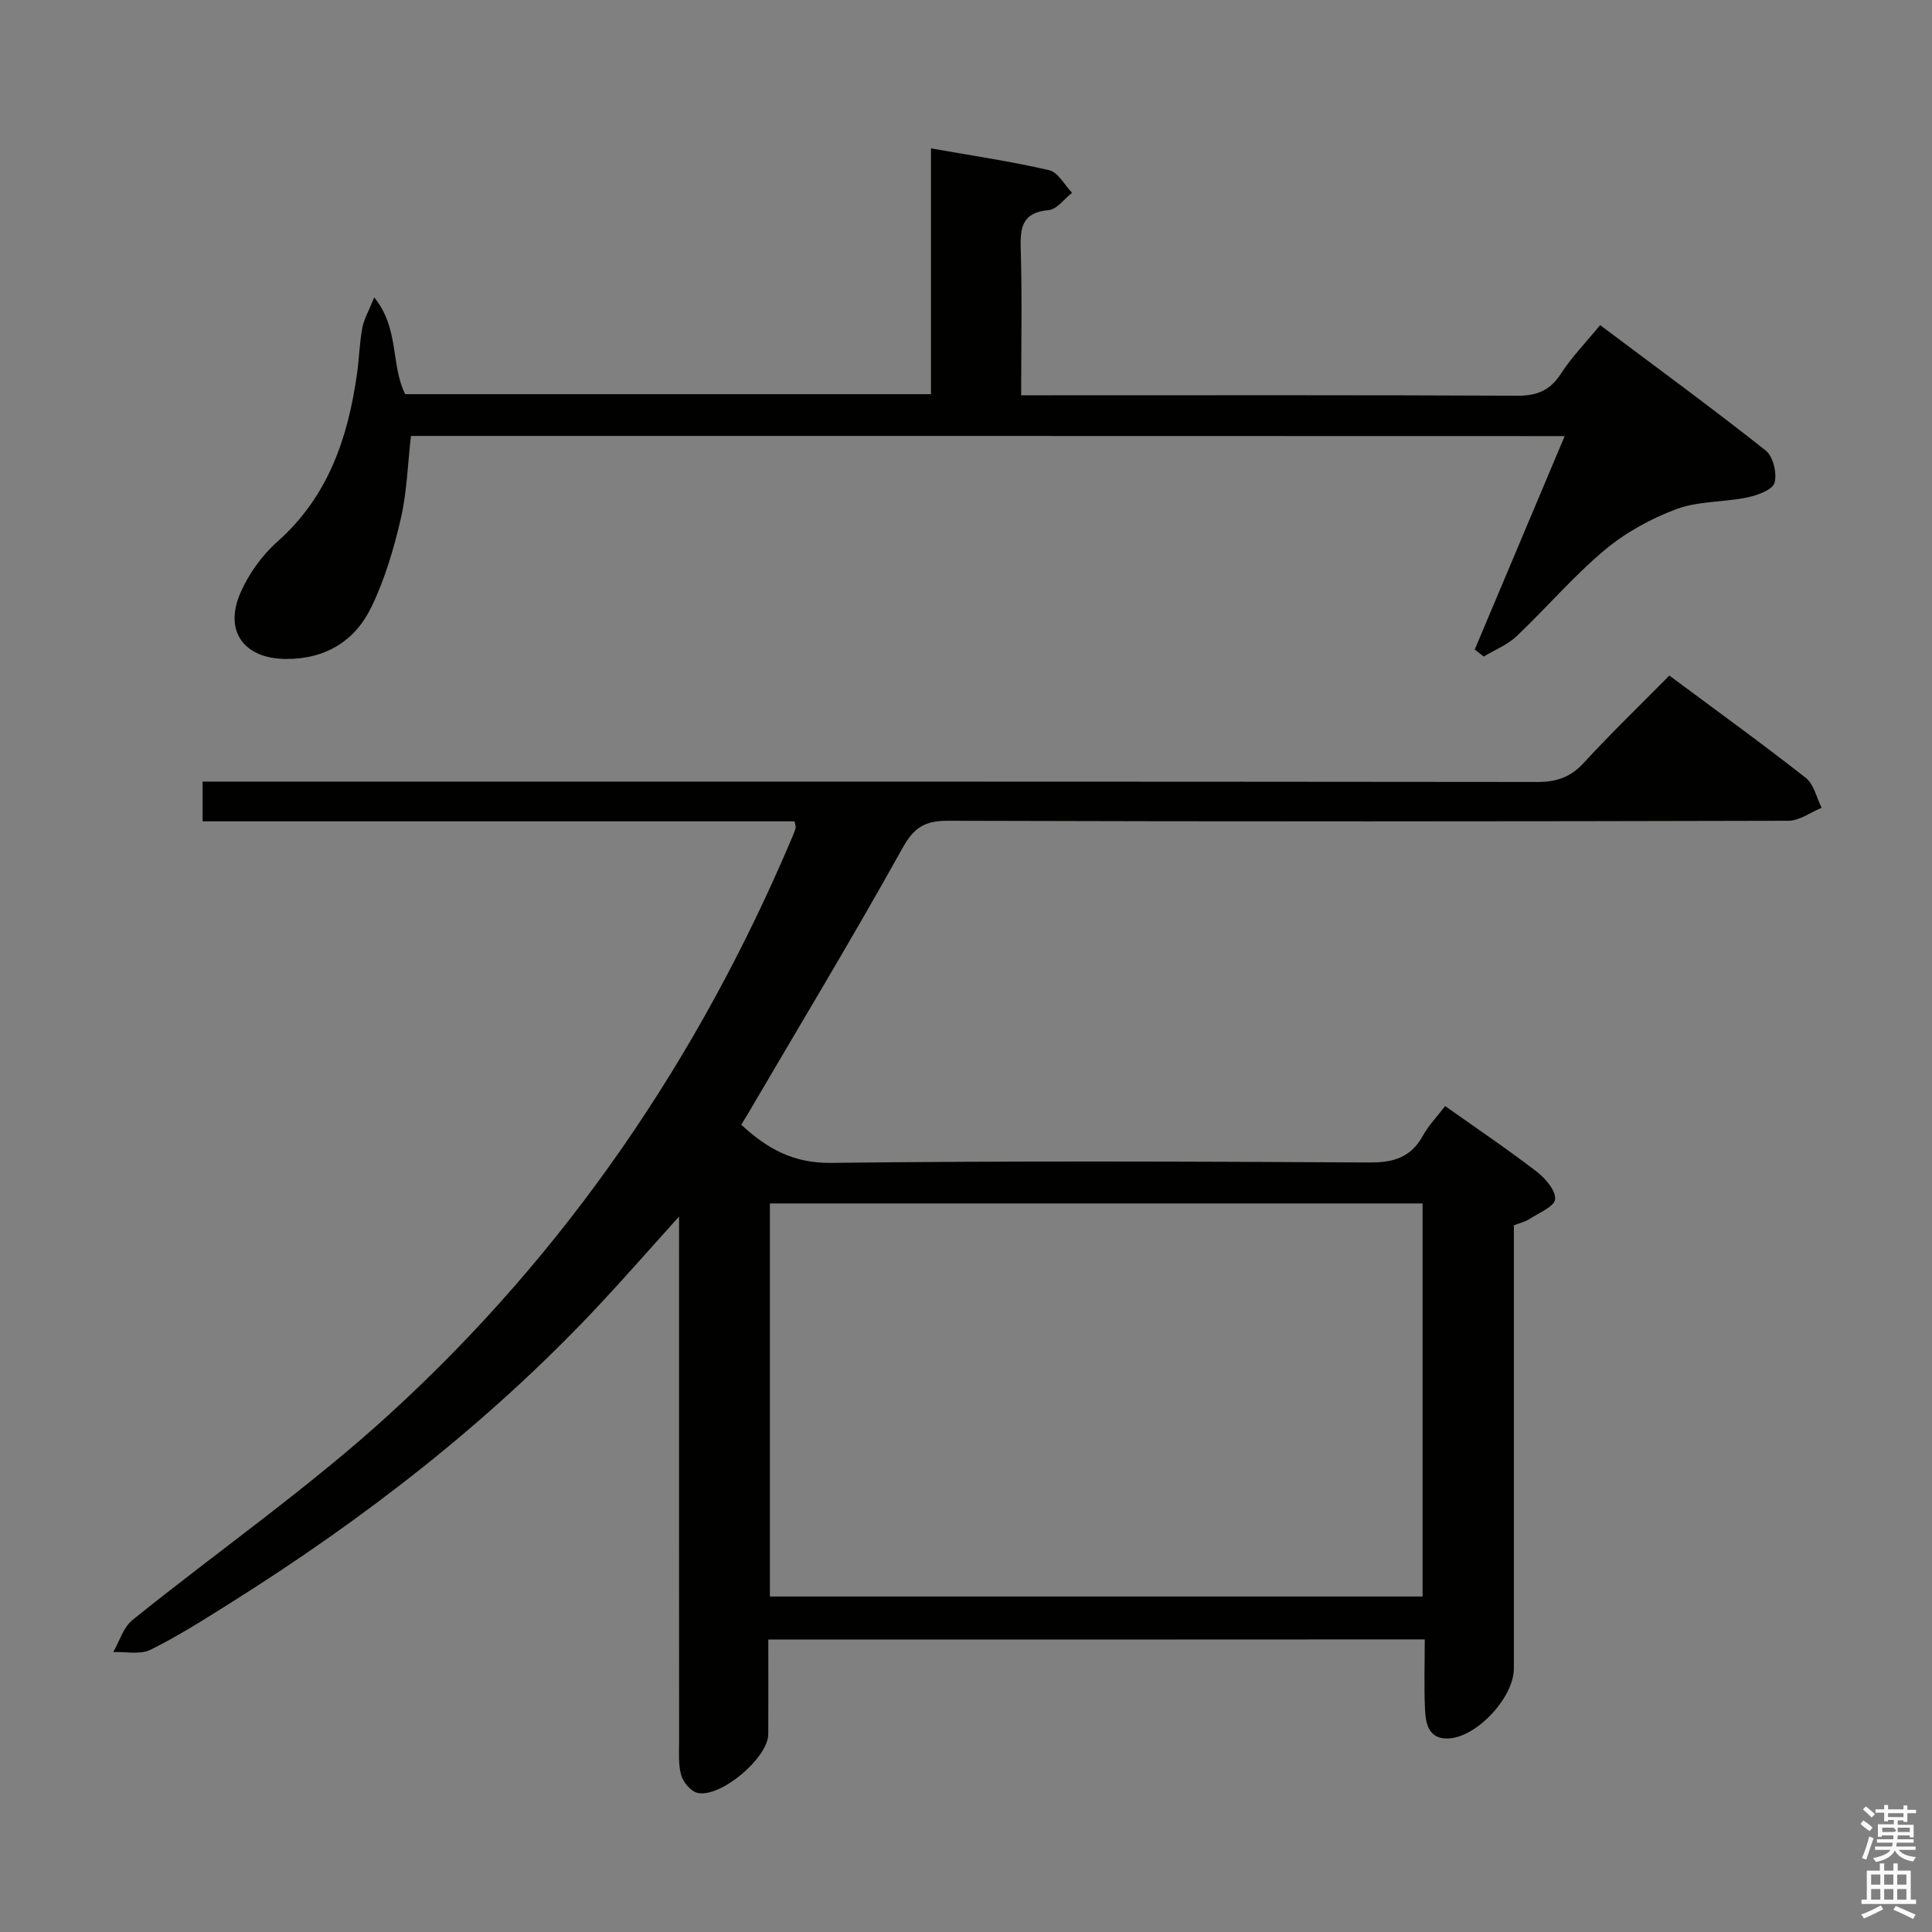 <svg enable-background="new 0 0 400 400" viewBox="0 0 400 400" xmlns="http://www.w3.org/2000/svg"><rect x="0" y="0" width="400" height="400" fill="#808080" stroke="none"/><path d="m385.2 377.6.6-.7c.6.4 1.3.9 1.9 1.5l-.6.7c-.8-.5-1.4-1-1.9-1.5zm.3 7.1c.6-1.4 1.1-2.9 1.5-4.5.3.1.6.3.9.4-.5 1.4-1 2.9-1.5 4.4zm.2-10.1.6-.6c.7.5 1.3 1.1 1.9 1.6l-.7.7c-.6-.6-1.2-1.2-1.8-1.7zm8.4-.8h.8v.9h1.8v.7h-1.8v1.8h-.8v-.3h-1.2v.9h3.3v2.6h-.8v-.4h-2.5c0 .3 0 .6-.1.8h3.4v.7h-3.5c0 .3-.1.6-.1.8h4v.7h-3.5c.7.9 1.9 1.3 3.6 1.5-.2.2-.4.5-.6.9-1.9-.3-3.2-1.1-3.8-2.3-.5 1.1-1.8 2-3.9 2.4-.2-.3-.4-.5-.6-.8 1.9-.4 3.1-.9 3.6-1.7h-3.2v-.7h3.5c.1-.2.1-.5.2-.8h-3.3v-.7h3.4c0-.2 0-.5 0-.8h-2.4v.3h-.8v-2.6h3.3v-.9h-1.2v.3h-.8v-1.8h-1.8v-.7h1.8v-.9h.8v.9h3.2zm-4.4 5.5h2.4c1-.3 0-.6 0-.9h-2.4zm1.2-3.1h3.2v-.8h-3.2zm4.4 2.2h-2.4v.9h2.5v-.9z" fill="#fafafb"/><path d="m389.2 385.8h.9v1.5h1.9v-1.5h.9v1.5h2.7v6h1.1v.9h-11.3v-.9h1.1v-6h2.7zm.2 8.7.5.8c-1.2.6-2.5 1.3-4 1.9-.2-.3-.3-.6-.6-.8 1.6-.6 3-1.3 4.1-1.9zm-2-4.3h1.9v-2.1h-1.9zm0 3.1h1.9v-2.2h-1.9zm2.7-3.1h1.9v-2.1h-1.9zm0 3.1h1.9v-2.2h-1.9zm2.4 1.3c1.4.6 2.7 1.2 4.1 1.8l-.5.9c-1.5-.7-2.8-1.4-4.1-1.9zm2.2-6.5h-1.9v2.1h1.9zm-1.9 5.2h1.9v-2.2h-1.9z" fill="#fafafb"/><g fill="#010100"><path d="m159.07 339.45c0 6.71.02 13.16-.01 19.6-.02 4.89-9.96 13.31-14.7 12.13-1.37-.34-2.9-2.18-3.32-3.64-.63-2.18-.44-4.62-.44-6.95-.02-33.83-.01-67.66-.01-101.49 0-1.95 0-3.9 0-7.23-6.22 6.9-11.4 12.83-16.78 18.57-22.58 24.08-48.46 44.09-76.34 61.59-5.35 3.36-10.7 6.77-16.35 9.55-2.12 1.04-5.09.36-7.67.46 1.29-2.24 2.08-5.1 3.96-6.62 17.73-14.3 36.55-27.39 53.32-42.72 36.6-33.46 64-73.72 83.32-119.43.26-.61.51-1.23.68-1.86.07-.29-.09-.64-.23-1.36-40.69 0-81.45 0-122.55 0 0-2.79 0-5.18 0-8.23h6.43c89.99 0 179.98-.02 269.98.08 3.98 0 6.85-1.02 9.57-3.99 5.62-6.11 11.61-11.88 17.69-18.04 9.67 7.19 19.1 14 28.25 21.18 1.68 1.32 2.22 4.09 3.28 6.19-2.29.94-4.58 2.69-6.88 2.69-57.99.15-115.99.18-173.98 0-4.76-.01-7.02 1.32-9.42 5.63-10.42 18.72-21.5 37.08-32.34 55.57-.32.55-.66 1.08-1.06 1.73 5.35 4.96 10.78 8 18.59 7.9 37.16-.43 74.32-.29 111.49-.08 5 .03 8.58-1.07 11.05-5.55 1.18-2.14 2.93-3.95 4.6-6.13 6.54 4.63 12.87 8.9 18.91 13.54 1.81 1.39 4.01 3.92 3.86 5.74-.13 1.53-3.39 2.84-5.35 4.13-.81.53-1.82.75-3.19 1.28v5.78 85.99c0 6.04-7.86 14.43-13.78 14.48-3.86.04-4.47-3.07-4.61-5.92-.23-4.77-.06-9.56-.06-14.6-45.53.03-90.43.03-135.91.03zm.33-90.29v81.38h135.13c0-27.31 0-54.32 0-81.38-45.19 0-89.98 0-135.13 0z"/><path d="m85.08 90.26c-.67 5.78-.82 11.61-2.11 17.17-1.45 6.25-3.31 12.55-6.1 18.3-3.43 7.06-9.59 10.78-17.77 10.7-8.52-.09-12.75-5.67-9.37-13.57 1.71-3.99 4.51-7.89 7.76-10.77 10.51-9.35 14.57-21.51 16.44-34.8.44-3.12.5-6.31 1.08-9.4.34-1.82 1.35-3.52 2.47-6.31 5.26 6.47 3.37 13.94 6.41 20.03h108.86c0-16.82 0-33.54 0-50.89 8.64 1.53 16.64 2.7 24.48 4.52 1.84.43 3.17 3.06 4.73 4.68-1.61 1.25-3.14 3.43-4.85 3.58-5.53.49-5.92 3.63-5.78 8.15.3 9.79.09 19.6.09 30.19h6.19c32.16 0 64.32-.07 96.48.09 4.11.02 6.82-1.06 9.08-4.56 2.24-3.46 5.17-6.46 8.12-10.06 11.59 8.7 23.1 17.12 34.28 25.96 1.54 1.21 2.39 4.75 1.82 6.7-.43 1.46-3.55 2.58-5.65 3.02-4.86 1.01-10.12.72-14.67 2.42-5.31 1.98-10.56 4.88-14.89 8.51-6.48 5.44-12.04 11.98-18.21 17.82-1.89 1.79-4.5 2.81-6.77 4.19-.62-.48-1.24-.97-1.87-1.45 6.16-14.61 12.31-29.22 18.62-44.19-79.86-.03-159.12-.03-238.87-.03z"/></g></svg>